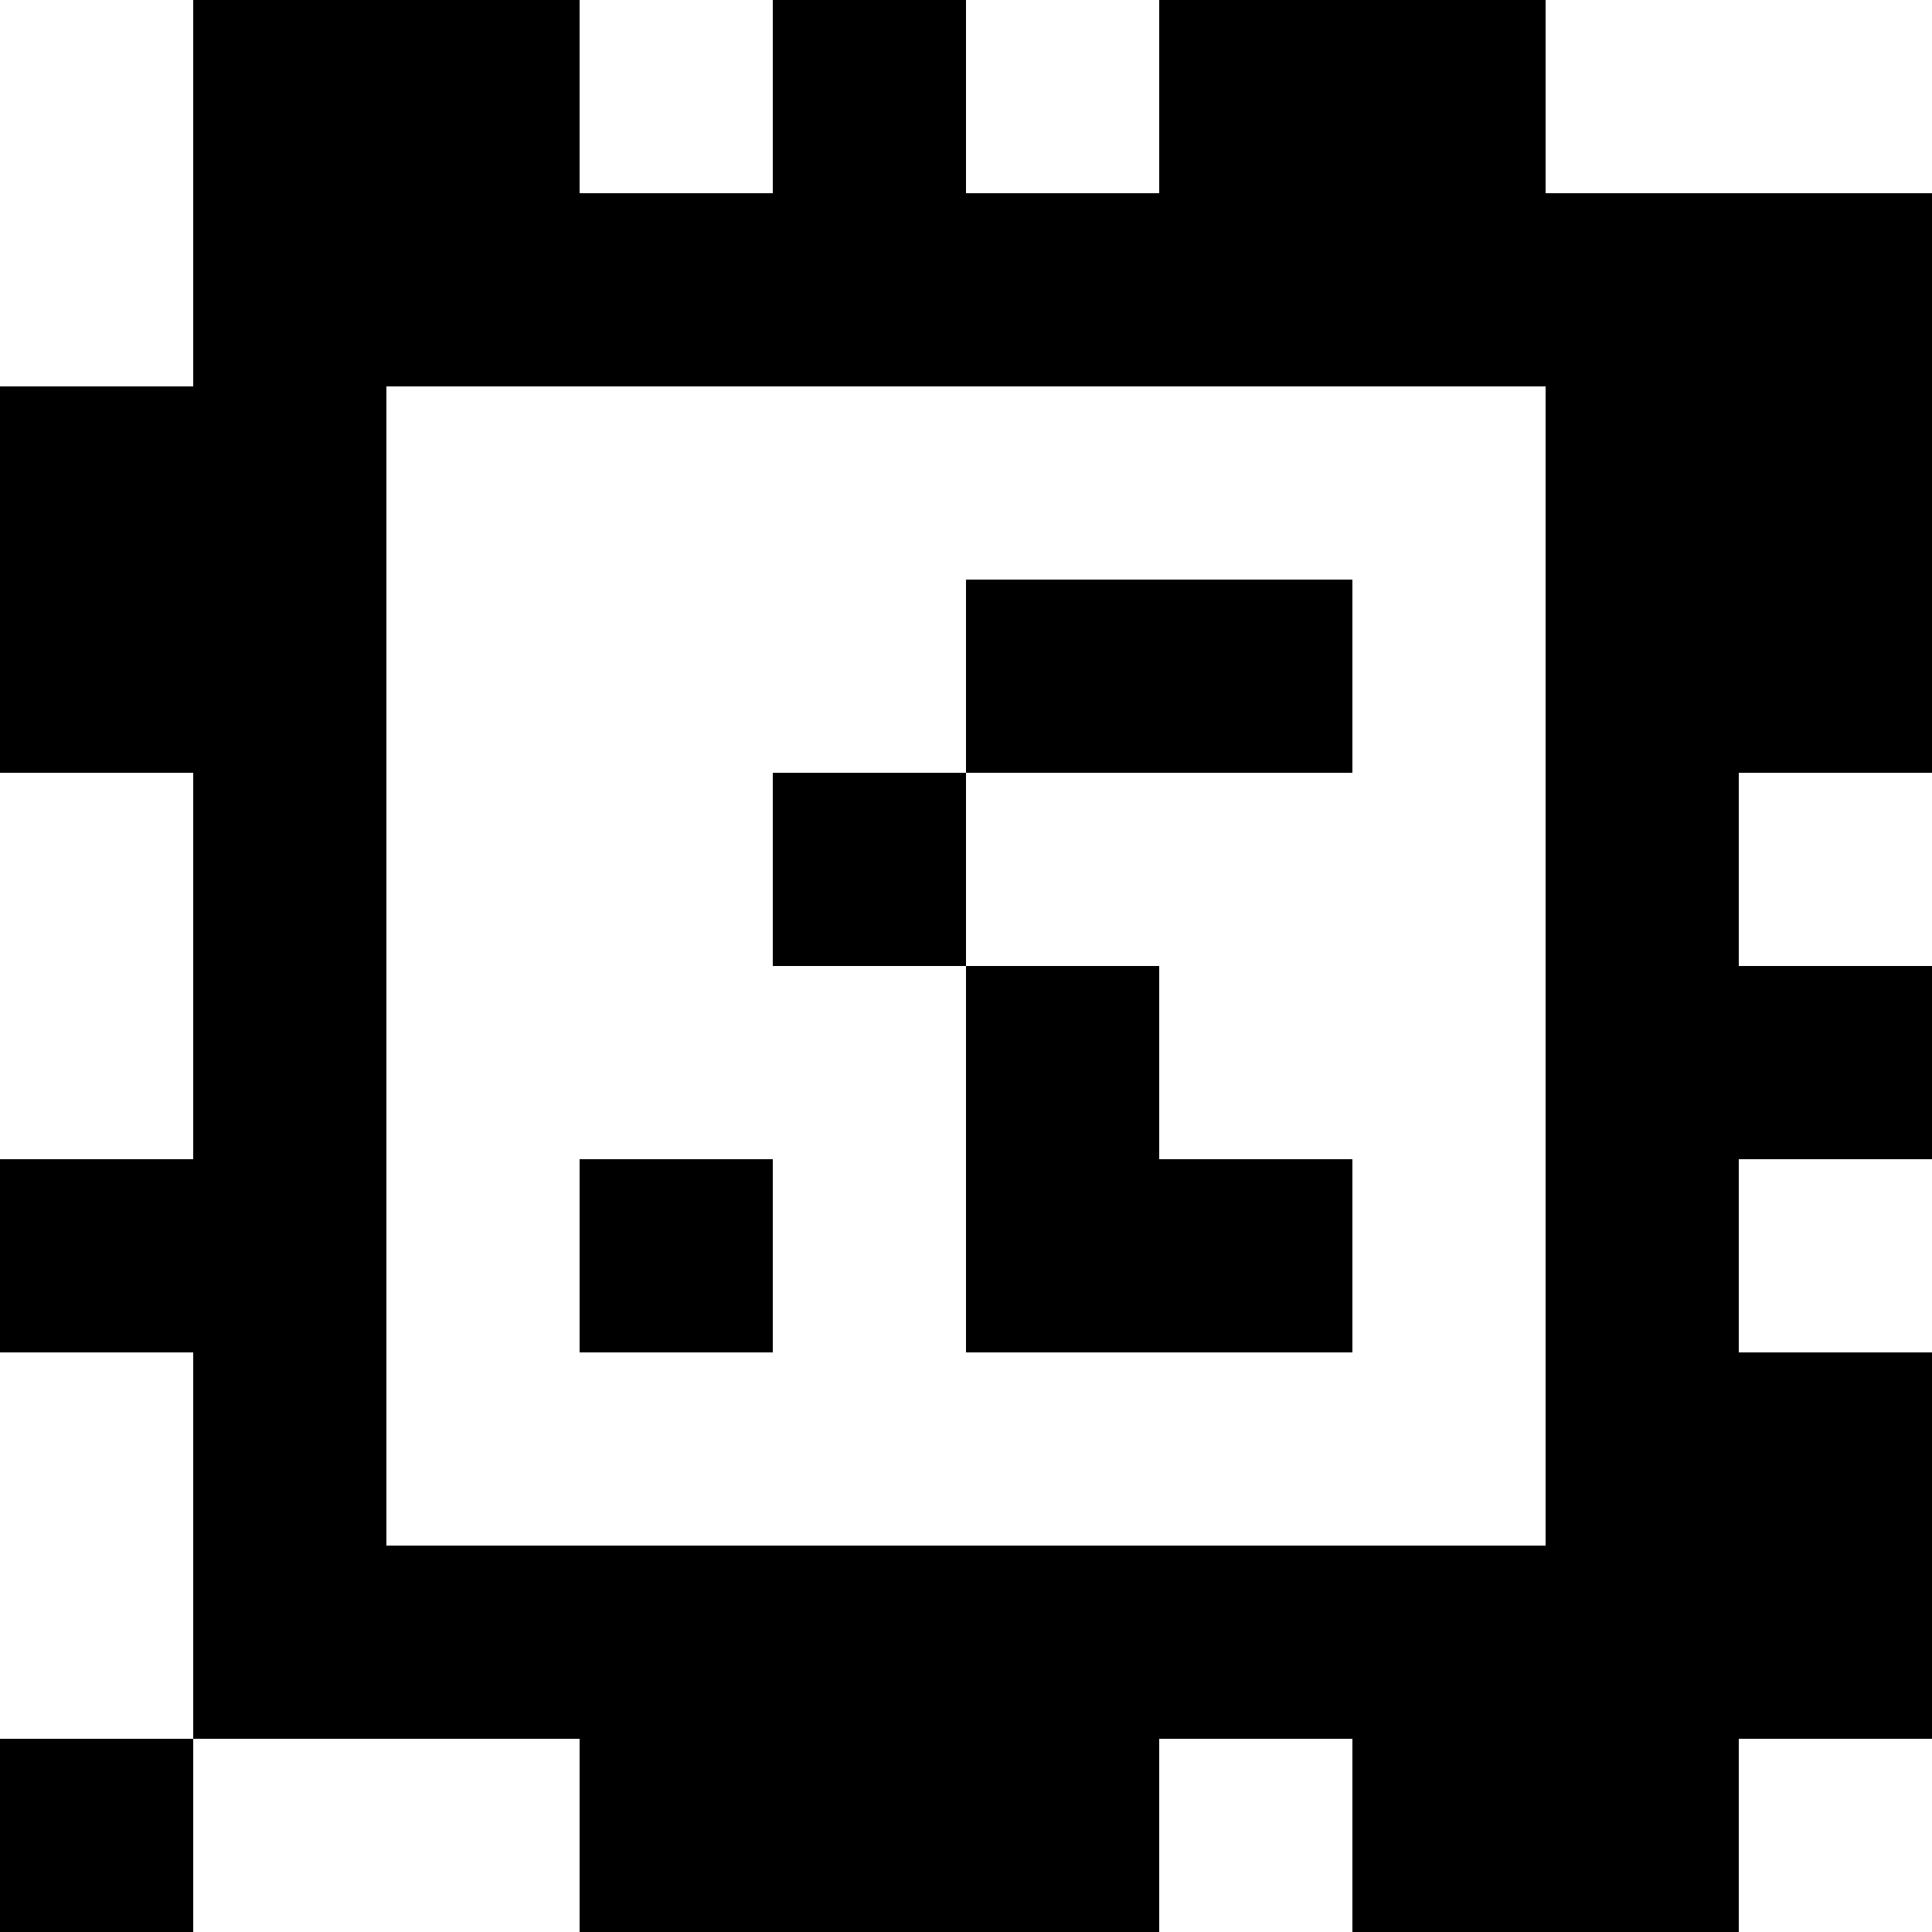 <?xml version="1.0" standalone="yes"?>
<svg xmlns="http://www.w3.org/2000/svg" width="100" height="100">
<rect width="100%" height="100%" fill="#808080" stroke="none"/>
<path style="fill:#ffffff; stroke:none;" d="M0 0L0 20L10 20L10 0L0 0z"/>
<path style="fill:#000000; stroke:none;" d="M10 0L10 20L0 20L0 40L10 40L10 60L0 60L0 70L10 70L10 90L0 90L0 100L10 100L10 90L30 90L30 100L60 100L60 90L70 90L70 100L90 100L90 90L100 90L100 70L90 70L90 60L100 60L100 50L90 50L90 40L100 40L100 10L80 10L80 0L60 0L60 10L50 10L50 0L40 0L40 10L30 10L30 0L10 0z"/>
<path style="fill:#ffffff; stroke:none;" d="M30 0L30 10L40 10L40 0L30 0M50 0L50 10L60 10L60 0L50 0M80 0L80 10L100 10L100 0L80 0M20 20L20 80L80 80L80 20L20 20z"/>
<path style="fill:#000000; stroke:none;" d="M50 30L50 40L40 40L40 50L50 50L50 70L70 70L70 60L60 60L60 50L50 50L50 40L70 40L70 30L50 30z"/>
<path style="fill:#ffffff; stroke:none;" d="M0 40L0 60L10 60L10 40L0 40M90 40L90 50L100 50L100 40L90 40z"/>
<path style="fill:#000000; stroke:none;" d="M30 60L30 70L40 70L40 60L30 60z"/>
<path style="fill:#ffffff; stroke:none;" d="M90 60L90 70L100 70L100 60L90 60M0 70L0 90L10 90L10 70L0 70M10 90L10 100L30 100L30 90L10 90M60 90L60 100L70 100L70 90L60 90M90 90L90 100L100 100L100 90L90 90z"/>
</svg>
